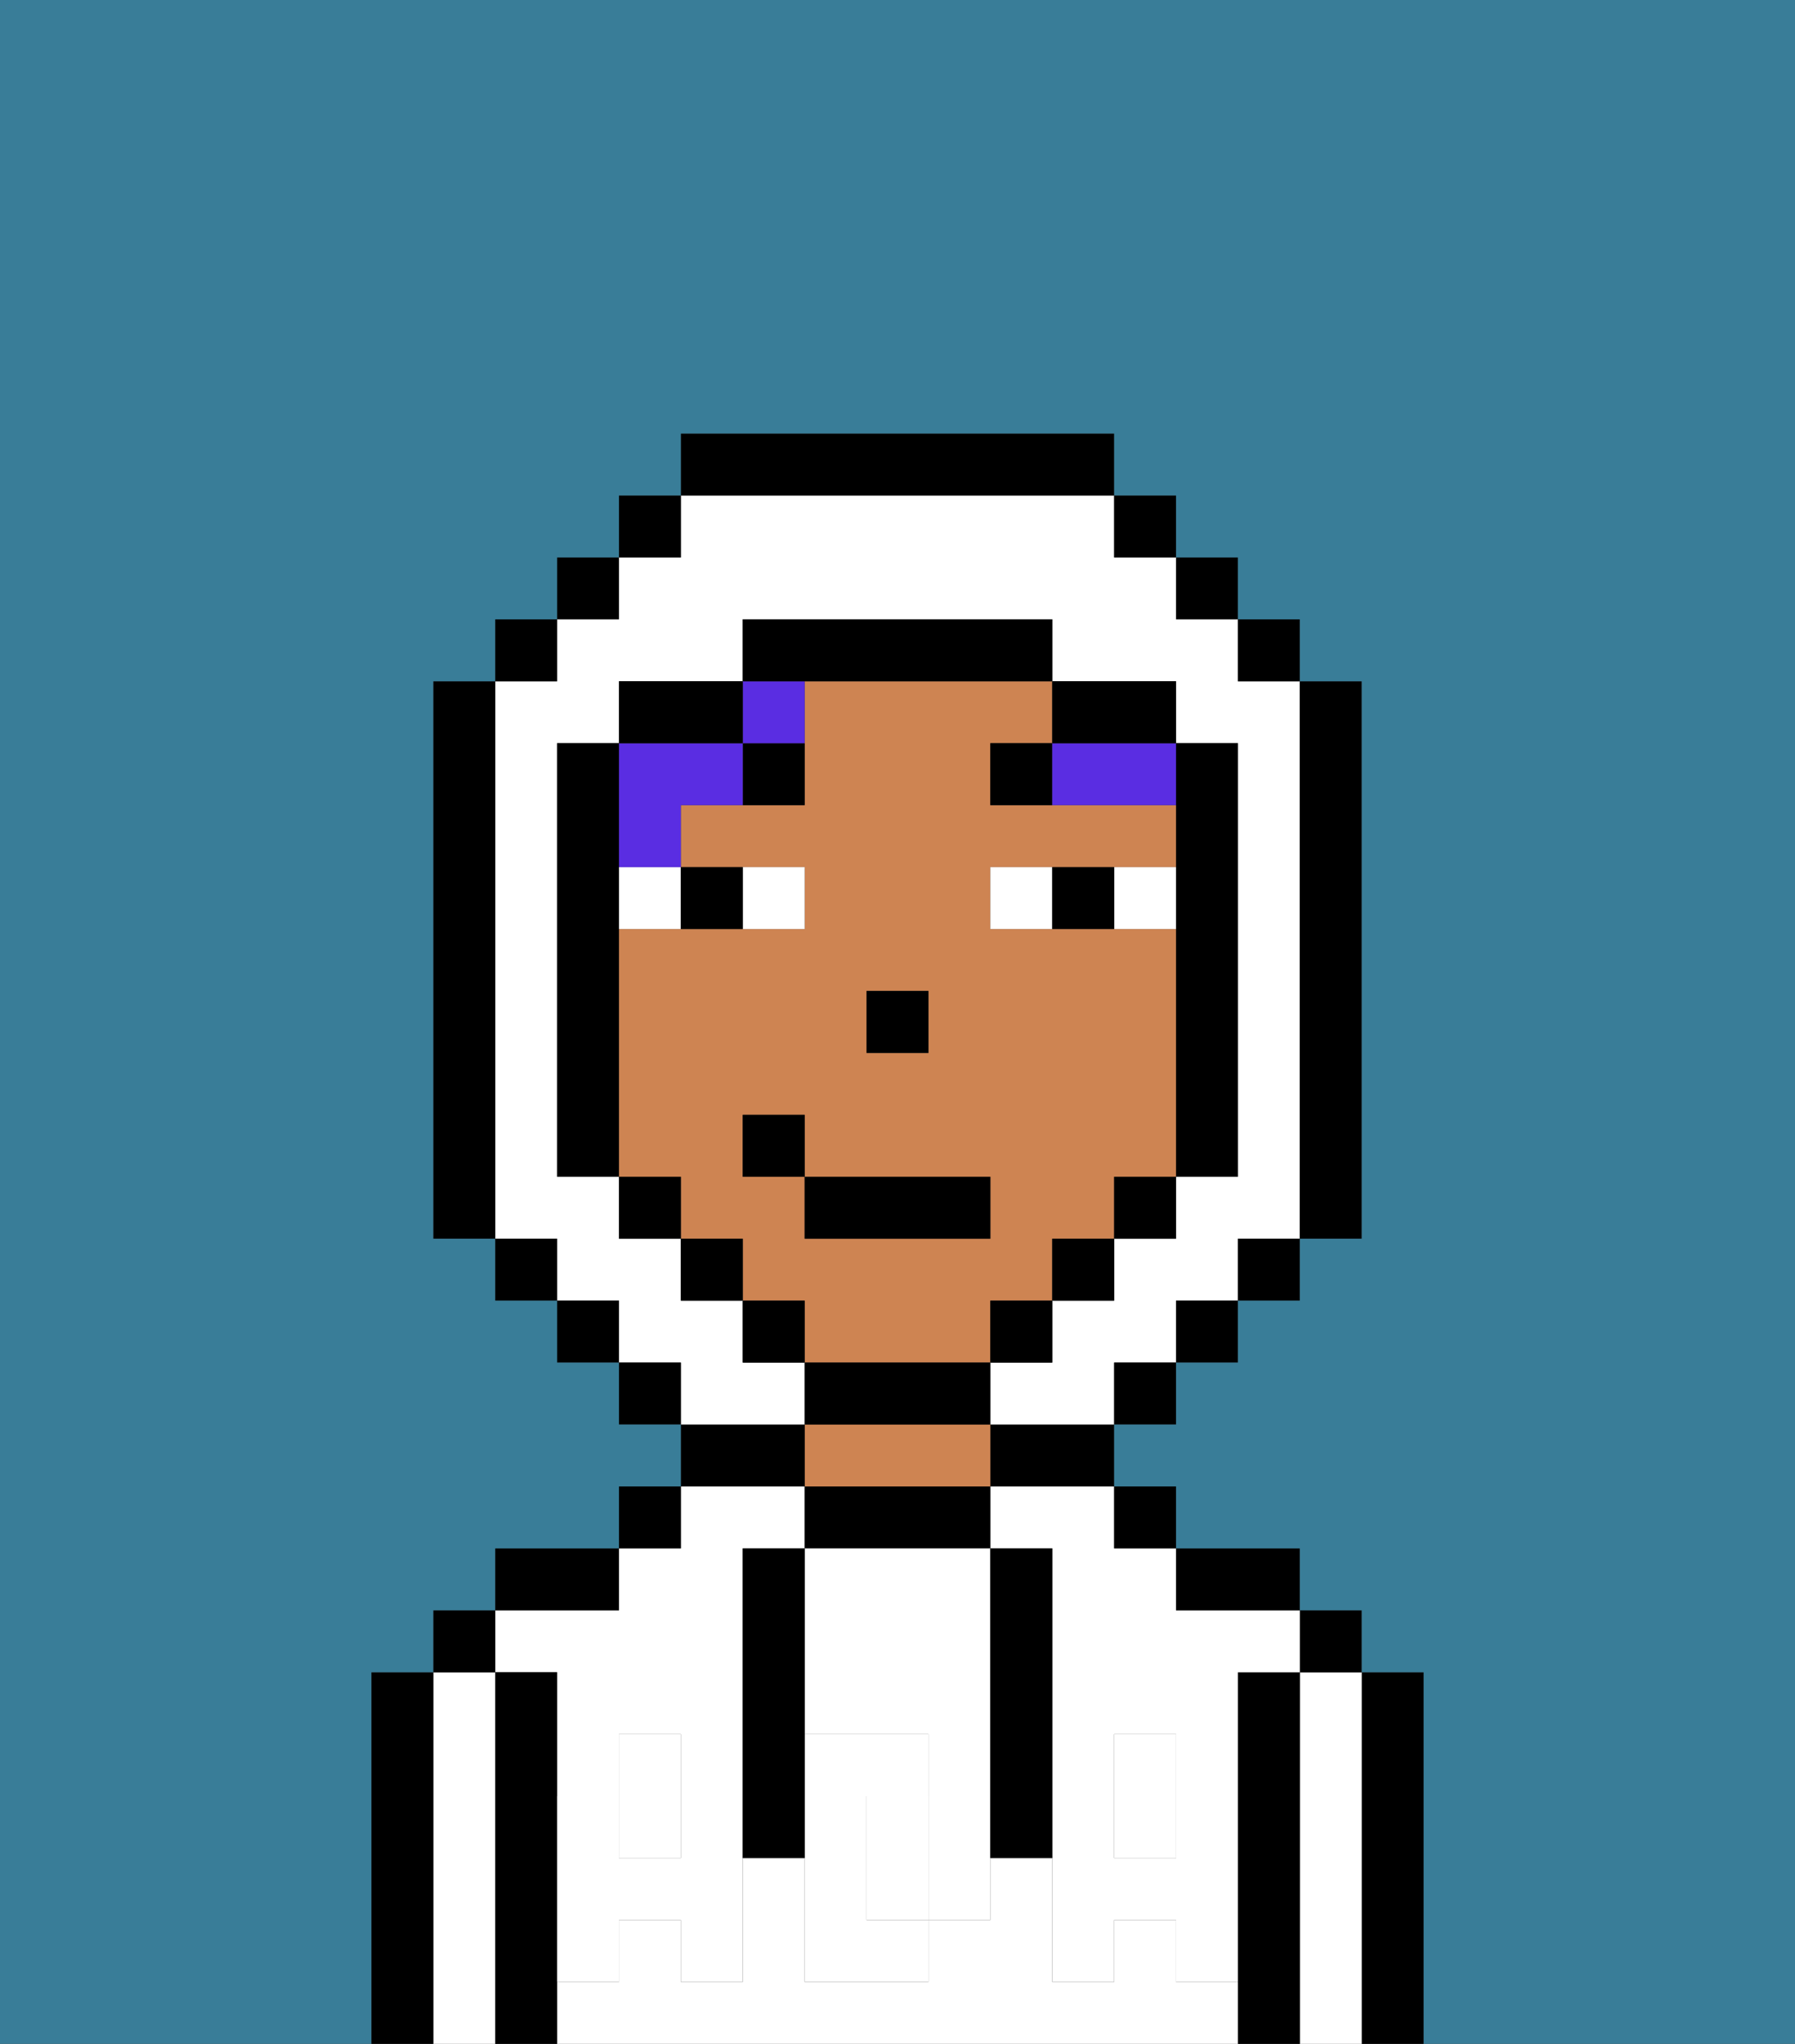 <svg xmlns="http://www.w3.org/2000/svg" viewBox="0 0 29 33"><rect x="0" y="0" width="29" height="33" fill="#333333" stroke="none"/><defs><style>polygon,rect,path{shape-rendering:crispedges;}.ua127-1{fill:#000000;}.ua127-2{fill:#ffffff;}.ua127-3{fill:#ce8452;}.ua127-4{fill:#ffffff;}.ua127-5{fill:#ffffff;}.ua127-6{fill:#000000;}.ua127-7{fill:#5a2de2;}.ua127-8{fill:#397d98;}</style></defs><path class="ua127-1" d="M23,27H22v6h1V27Z"/><path class="ua127-2" d="M22,27H21v6h1V27Z"/><rect class="ua127-1" x="21" y="26" width="1" height="1"/><path class="ua127-1" d="M21,27H20v6h1V27Z"/><path class="ua127-2" d="M19,32V31H18v1H17V30H16v1H15v1H13V30H12v2H11V31H10v1H9v1H20V32Z"/><rect class="ua127-2" x="18" y="29" width="1" height="1"/><path class="ua127-2" d="M9,27v2h1V28h1v1h1V25h1V24H11v1H10v1H8v1Z"/><path class="ua127-2" d="M16,25h1v4h1V28h1v1h1V27h1V26H19V25H18V24H16Z"/><rect class="ua127-2" x="10" y="29" width="1" height="1"/><path class="ua127-1" d="M20,26h1V25H19v1Z"/><rect class="ua127-1" x="18" y="24" width="1" height="1"/><path class="ua127-1" d="M16,24h2V23H16Z"/><path class="ua127-1" d="M16,25V24H13v1h3Z"/><path class="ua127-3" d="M16,24V23H13v1h3Z"/><path class="ua127-1" d="M13,23H11v1h2Z"/><rect class="ua127-1" x="10" y="24" width="1" height="1"/><path class="ua127-1" d="M10,25H8v1h2Z"/><path class="ua127-1" d="M9,31V27H8v6H9V31Z"/><path class="ua127-2" d="M8,27H7v6H8V27Z"/><rect class="ua127-1" x="7" y="26" width="1" height="1"/><path class="ua127-1" d="M7,27H6v6H7V27Z"/><path class="ua127-2" d="M13,28h2v1h1V25H13v3Z"/><path class="ua127-2" d="M14,29v2h1V29Z"/><path class="ua127-4" d="M19,30H18V29H17v3h1V31h1v1h1V29H19Z"/><rect class="ua127-4" x="18" y="28" width="1" height="1"/><path class="ua127-4" d="M15,29v2h1V29Z"/><path class="ua127-4" d="M14,30V29h1V28H13v4h2V31H14Z"/><path class="ua127-4" d="M11,29v1H10V29H9v3h1V31h1v1h1V29Z"/><rect class="ua127-4" x="10" y="28" width="1" height="1"/><path class="ua127-1" d="M13,27V25H12v5h1V27Z"/><path class="ua127-1" d="M17,28V25H16v5h1V28Z"/><path class="ua127-3" d="M16,22V21h1V20h1V19h1V15H16V14h3V13H16V12h1V11H13v2H11v1h2v1H10v4h1v1h1v1h1v1h3Zm-2-6h1v1H14Zm-2,3V18h1v1h3v1H13V19Z"/><rect class="ua127-1" x="14" y="16" width="1" height="1"/><path class="ua127-5" d="M13,15V14H12v1Z"/><path class="ua127-5" d="M10,15h1V14H10Z"/><path class="ua127-5" d="M18,14v1h1V14Z"/><path class="ua127-5" d="M16,14v1h1V14Z"/><path class="ua127-1" d="M12,15V14H11v1Z"/><path class="ua127-1" d="M17,14v1h1V14Z"/><path class="ua127-6" d="M12,13h1V12H12Z"/><path class="ua127-6" d="M16,12v1h1V12Z"/><path class="ua127-7" d="M13,12V11H12v1Z"/><path class="ua127-7" d="M11,14V13h1V12H10v2Z"/><path class="ua127-7" d="M17,12v1h2V12H17Z"/><path class="ua127-2" d="M13,22H12V21H11V20H10V19H9V12h1V11h2V10h5v1h2v1h1v7H19v1H18v1H17v1H16v1h2V22h1V21h1V20h1V11H20V10H19V9H18V8H11V9H10v1H9v1H8v9H9v1h1v1h1v1h2Z"/><rect class="ua127-1" x="10" y="8" width="1" height="1"/><rect class="ua127-1" x="9" y="9" width="1" height="1"/><rect class="ua127-1" x="8" y="10" width="1" height="1"/><path class="ua127-1" d="M8,11H7v9H8V11Z"/><rect class="ua127-1" x="8" y="20" width="1" height="1"/><rect class="ua127-1" x="9" y="21" width="1" height="1"/><rect class="ua127-1" x="10" y="22" width="1" height="1"/><rect class="ua127-1" x="18" y="22" width="1" height="1"/><rect class="ua127-1" x="19" y="21" width="1" height="1"/><rect class="ua127-1" x="20" y="20" width="1" height="1"/><path class="ua127-1" d="M21,20h1V11H21v9Z"/><rect class="ua127-1" x="20" y="10" width="1" height="1"/><rect class="ua127-1" x="19" y="9" width="1" height="1"/><rect class="ua127-1" x="18" y="8" width="1" height="1"/><path class="ua127-1" d="M18,8V7H11V8h7Z"/><path class="ua127-1" d="M12,11H10v1h2Z"/><path class="ua127-1" d="M10,15V12H9v7h1V15Z"/><rect class="ua127-1" x="10" y="19" width="1" height="1"/><rect class="ua127-1" x="11" y="20" width="1" height="1"/><rect class="ua127-1" x="12" y="21" width="1" height="1"/><path class="ua127-1" d="M16,23V22H13v1h3Z"/><rect class="ua127-1" x="16" y="21" width="1" height="1"/><rect class="ua127-1" x="17" y="20" width="1" height="1"/><rect class="ua127-1" x="18" y="19" width="1" height="1"/><path class="ua127-1" d="M19,14v5h1V12H19v2Z"/><path class="ua127-1" d="M18,12h1V11H17v1Z"/><path class="ua127-1" d="M14,11h3V10H12v1h2Z"/><path class="ua127-8" d="M0,7V33H6V27H7V26H8V25h2V24h1V23H10V22H9V21H8V20H7V11H8V10H9V9h1V8h1V7h7V8h1V9h1v1h1v1h1v9H21v1H20v1H19v1H18v1h1v1h2v1h1v1h1v6h6V0H0Z"/><rect class="ua127-1" x="13" y="19" width="3" height="1"/><rect class="ua127-1" x="12" y="18" width="1" height="1"/></svg>